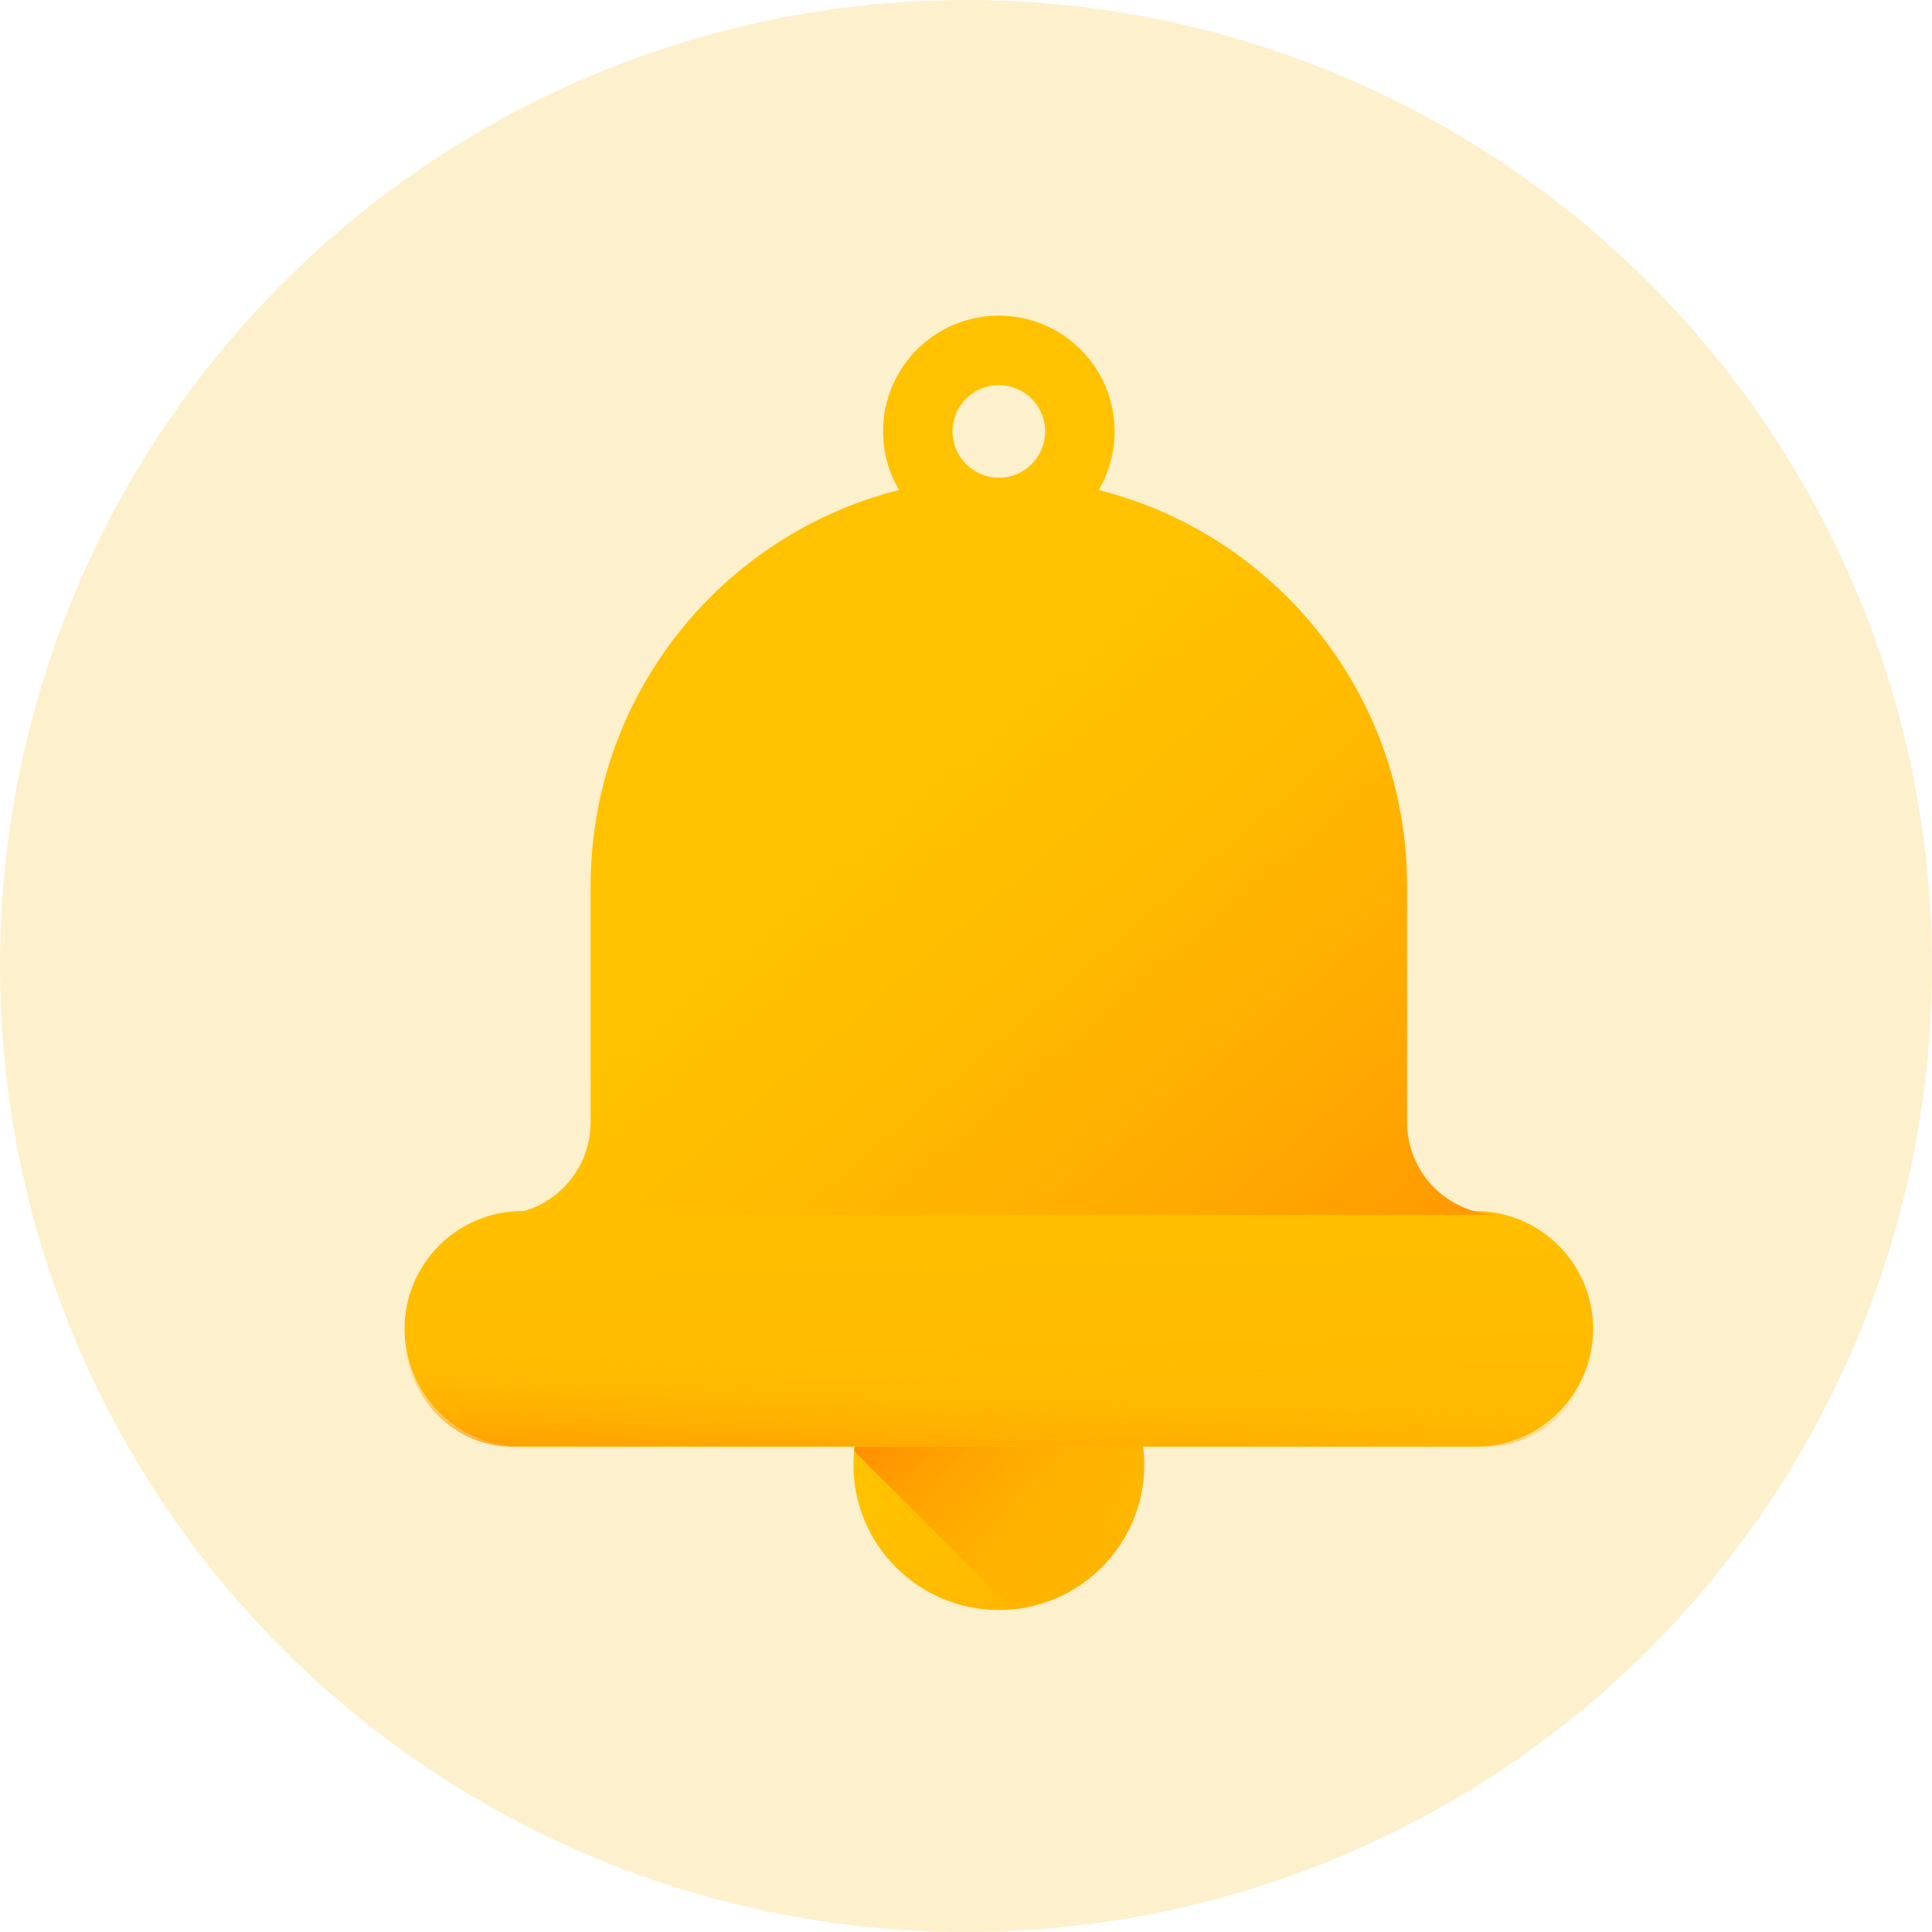 <svg width="42" height="42" viewBox="0 0 42 42" fill="none" xmlns="http://www.w3.org/2000/svg">
<defs>
<linearGradient id="paint0_linear_425_5052" x1="16.681" y1="33.723" x2="22.12" y2="42.788" gradientUnits="userSpaceOnUse">
<stop stop-color="#FFC200"/>
<stop offset="0.268" stop-color="#FFBB00"/>
<stop offset="0.659" stop-color="#FFA801"/>
<stop offset="1" stop-color="#FF9102"/>
</linearGradient>
<linearGradient id="paint1_linear_425_5052" x1="30.226" y1="32.31" x2="22.995" y2="25.079" gradientUnits="userSpaceOnUse">
<stop stop-color="#FFC200" stop-opacity="0.01"/>
<stop offset="0.203" stop-color="#FFBB00" stop-opacity="0.203"/>
<stop offset="0.499" stop-color="#FFA700" stop-opacity="0.499"/>
<stop offset="0.852" stop-color="#FF8800" stop-opacity="0.852"/>
<stop offset="1" stop-color="#FF7800"/>
</linearGradient>
<linearGradient id="paint2_linear_425_5052" x1="-38.512" y1="24.952" x2="-37.971" y2="47.886" gradientUnits="userSpaceOnUse">
<stop stop-color="#FFC200"/>
<stop offset="0.268" stop-color="#FFBB00"/>
<stop offset="0.659" stop-color="#FFA801"/>
<stop offset="1" stop-color="#FF9102"/>
</linearGradient>
<linearGradient id="paint3_linear_425_5052" x1="12.004" y1="23.825" x2="23.002" y2="36.679" gradientUnits="userSpaceOnUse">
<stop stop-color="#FFC200"/>
<stop offset="0.268" stop-color="#FFBB00"/>
<stop offset="0.659" stop-color="#FFA801"/>
<stop offset="1" stop-color="#FF9102"/>
</linearGradient>
<linearGradient id="paint4_linear_425_5052" x1="10.099" y1="28.826" x2="9.916" y2="32.496" gradientUnits="userSpaceOnUse">
<stop stop-color="#FFC200" stop-opacity="0.01"/>
<stop offset="0.203" stop-color="#FFBB00" stop-opacity="0.203"/>
<stop offset="0.499" stop-color="#FFA700" stop-opacity="0.499"/>
<stop offset="0.852" stop-color="#FF8800" stop-opacity="0.852"/>
<stop offset="1" stop-color="#FF7800"/>
</linearGradient>
</defs>
<circle cx="21" cy="21" r="21" fill="#F7B500" fill-opacity="0.2"/>
<circle cx="21.714" cy="31.839" r="3.161" fill="url(#paint0_linear_425_5052)"/>
<path d="M21.715 28.678C20.068 28.678 18.716 29.937 18.568 31.545L22.009 34.986C23.616 34.837 24.875 33.486 24.875 31.839C24.875 30.094 23.46 28.678 21.715 28.678Z" fill="url(#paint1_linear_425_5052)"/>
<path d="M32.072 26.327H11.357C9.942 26.327 8.795 27.474 8.795 28.889C8.795 30.304 9.942 31.451 11.357 31.451H32.072C33.487 31.451 34.633 30.304 34.633 28.889C34.633 27.474 33.487 26.327 32.072 26.327Z" fill="url(#paint2_linear_425_5052)"/>
<path fill-rule="evenodd" clip-rule="evenodd" d="M30.589 19.259V24.395C30.589 25.506 31.489 26.407 32.601 26.407H10.827C11.939 26.407 12.84 25.506 12.84 24.395V19.259C12.84 15.107 15.692 11.621 19.544 10.653C19.324 10.279 19.197 9.844 19.197 9.379C19.197 7.989 20.324 6.862 21.714 6.862C23.104 6.862 24.231 7.989 24.231 9.379C24.231 9.844 24.104 10.279 23.884 10.653C27.737 11.621 30.589 15.107 30.589 19.259ZM20.707 9.379C20.707 9.934 21.159 10.385 21.714 10.385C22.27 10.385 22.721 9.934 22.721 9.379C22.721 8.822 22.27 8.372 21.714 8.372C21.159 8.372 20.707 8.822 20.707 9.379Z" fill="url(#paint3_linear_425_5052)"/>
<path d="M8.827 29.398C9.021 30.621 10.079 31.556 11.357 31.441H32.072C33.35 31.556 34.408 30.621 34.602 29.398H8.827Z" fill="url(#paint4_linear_425_5052)"/>
</svg>
